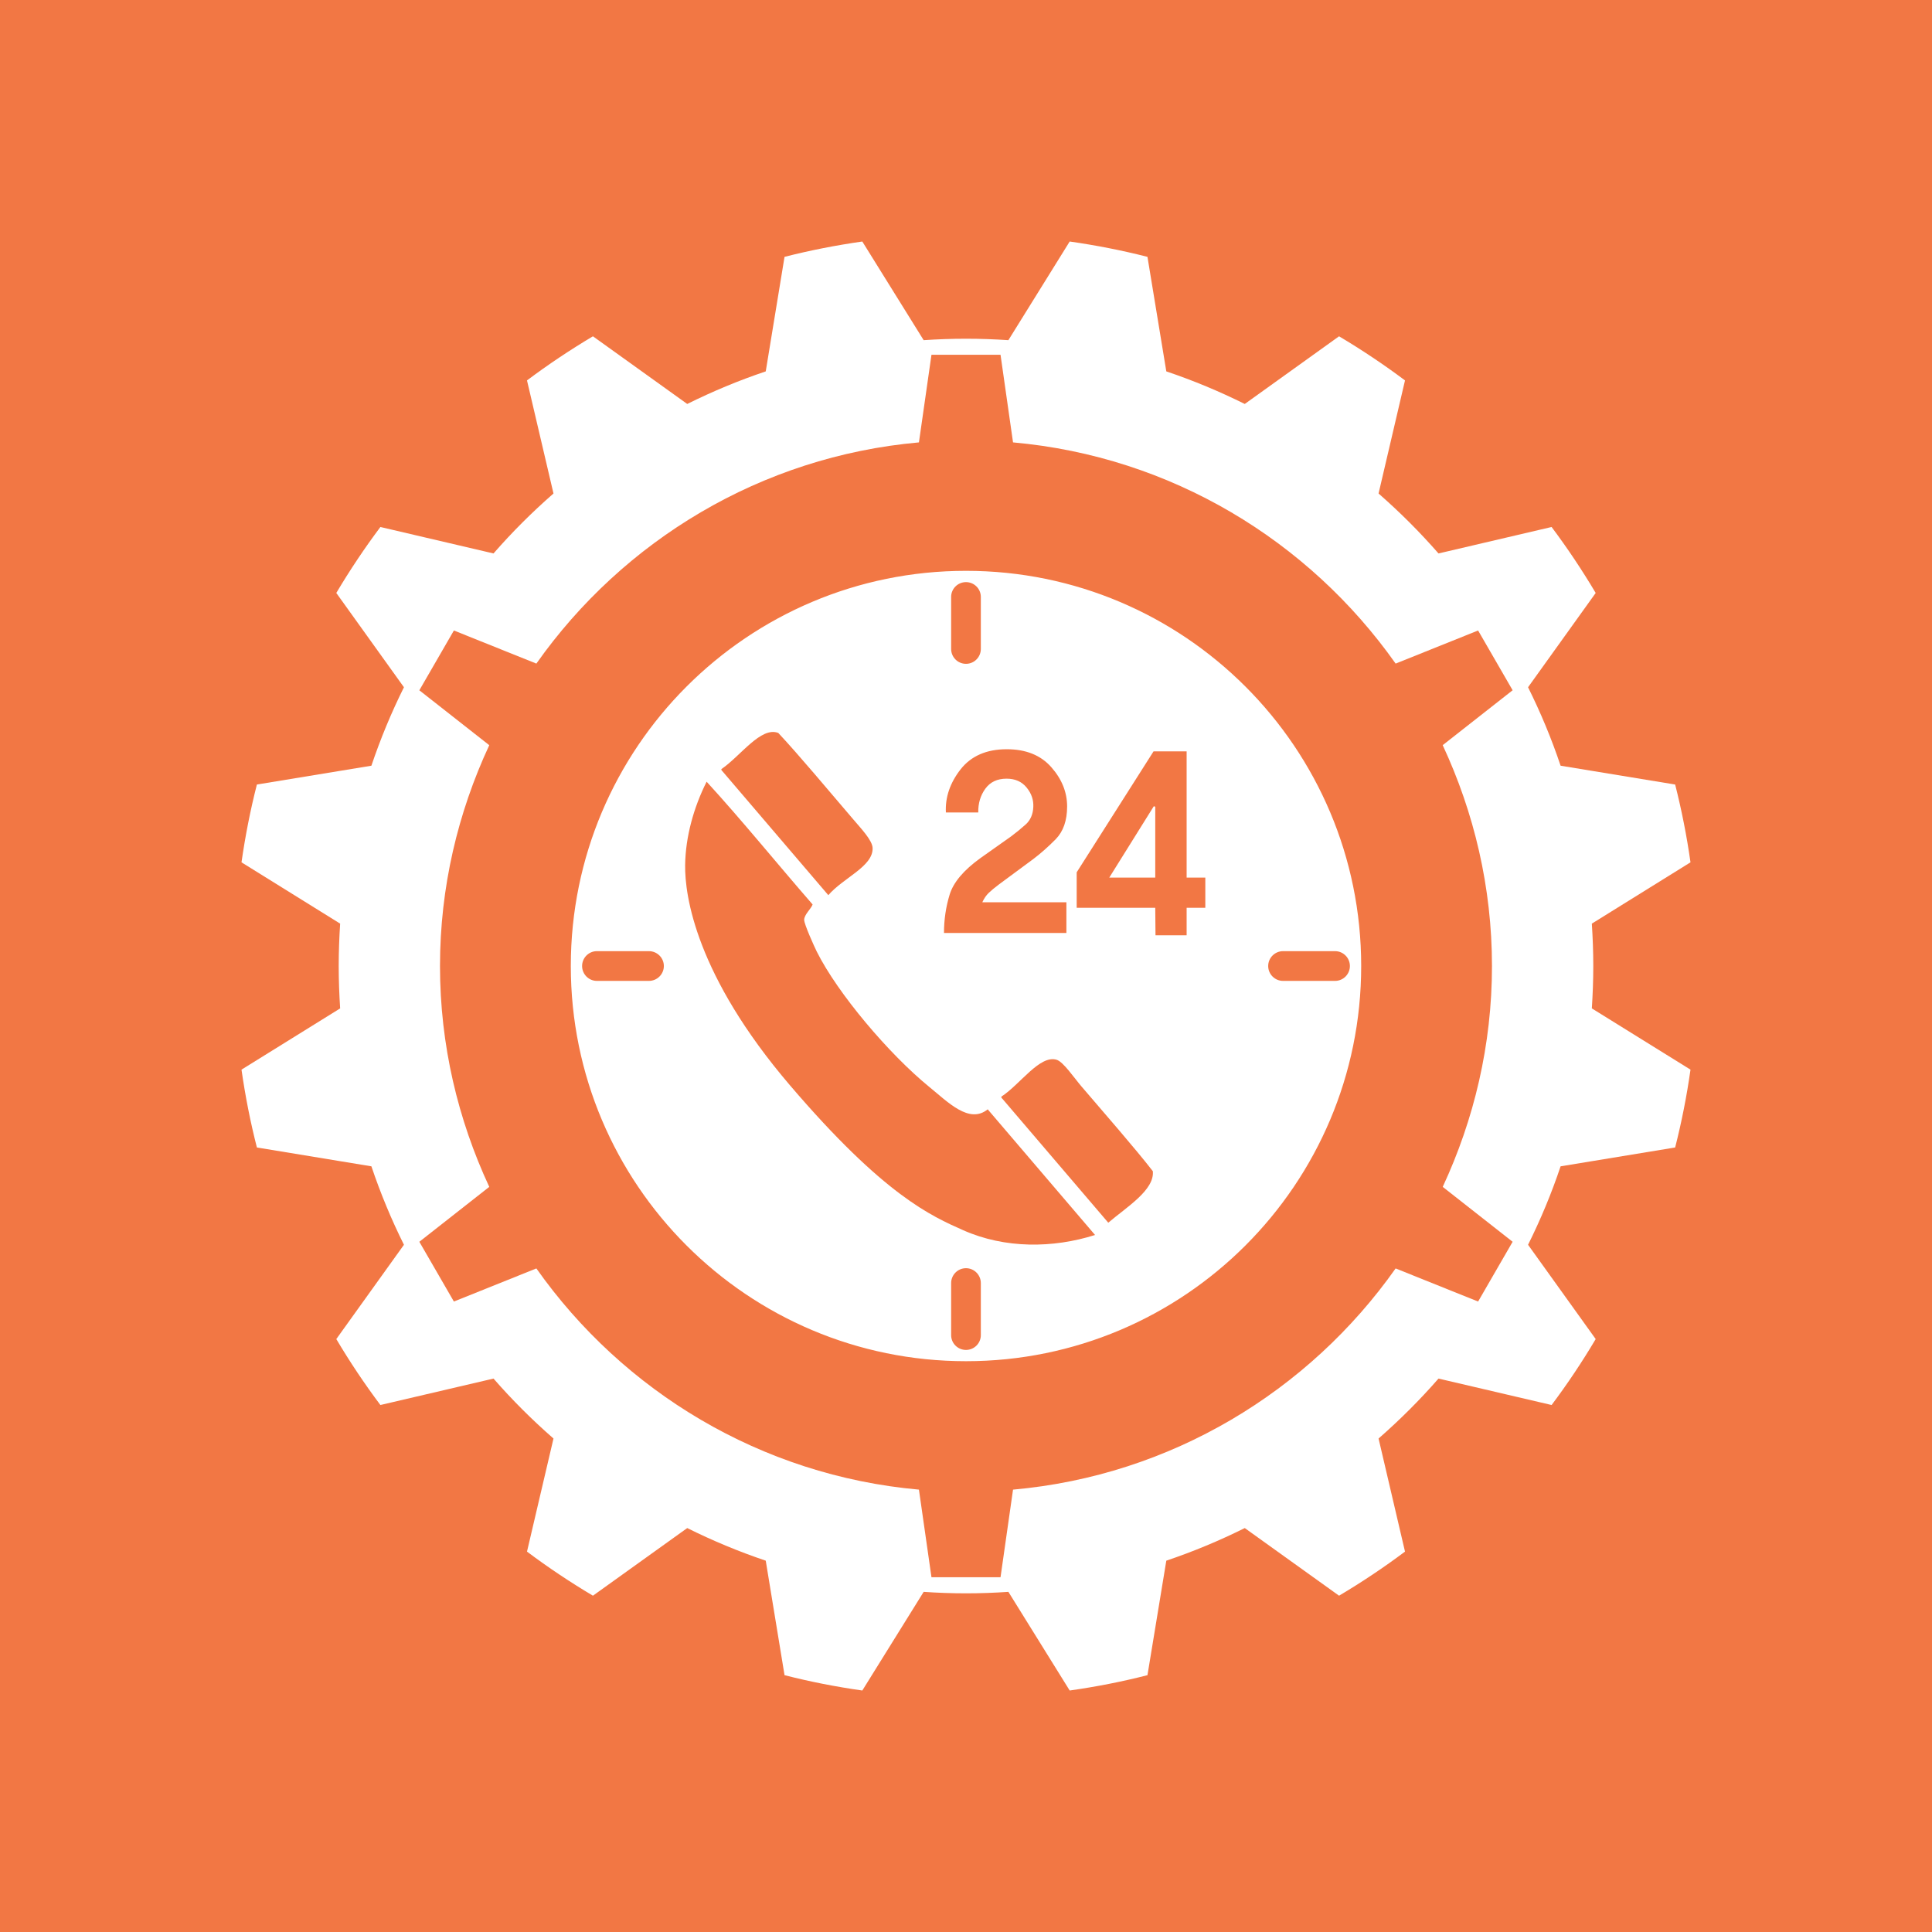 <?xml version="1.0" ?><!DOCTYPE svg  PUBLIC '-//W3C//DTD SVG 1.1//EN'  'http://www.w3.org/Graphics/SVG/1.1/DTD/svg11.dtd'><svg style="enable-background:new 0 0 500 500.008;" version="1.1" viewBox="0 0 500 500.008" xml:space="preserve" xmlns="http://www.w3.org/2000/svg" xmlns:xlink="http://www.w3.org/1999/xlink"><g id="gear-clock"><g><rect height="500.008" style="fill:#F27744;" width="500" y="0"/><g id="_x33_3"><g><path d="M412.341,250.006c0-3.691-0.14-7.347-0.374-10.973l25.533-15.864      c-0.967-6.826-2.301-13.55-3.971-20.134l-29.648-4.871c-2.344-6.994-5.17-13.77-8.422-20.303l17.504-24.404      c-3.5-5.896-7.309-11.594-11.41-17.072l-29.268,6.848c-4.82-5.515-10.006-10.693-15.514-15.513l6.842-29.268      c-5.472-4.108-11.178-7.91-17.066-11.418l-24.404,17.512c-6.533-3.244-13.301-6.071-20.303-8.43l-4.877-29.642      c-6.578-1.677-13.301-2.995-20.127-3.97l-15.865,25.532c-3.617-0.241-7.279-0.373-10.971-0.373      c-3.691,0-7.34,0.132-10.957,0.373l-15.879-25.532c-6.819,0.975-13.551,2.293-20.127,3.97l-4.863,29.642      c-7.018,2.358-13.785,5.186-20.318,8.43l-24.404-17.512c-5.889,3.508-11.594,7.31-17.064,11.418l6.855,29.268      c-5.523,4.819-10.709,9.998-15.521,15.513l-29.274-6.848c-4.102,5.479-7.91,11.177-11.412,17.072l17.506,24.404      c-3.252,6.533-6.064,13.309-8.424,20.303l-29.633,4.871c-1.686,6.584-3.004,13.308-3.984,20.134l25.531,15.864      c-0.234,3.626-0.373,7.281-0.373,10.973c0,3.688,0.139,7.335,0.373,10.968L62.5,276.823c0.98,6.842,2.299,13.564,3.984,20.143      l29.633,4.877c2.359,7.002,5.172,13.77,8.424,20.303L87.035,346.55c3.502,5.904,7.311,11.602,11.412,17.066l29.274-6.842      c4.812,5.523,9.997,10.693,15.521,15.514l-6.855,29.267c5.471,4.102,11.176,7.91,17.064,11.41l24.404-17.504      c6.533,3.252,13.301,6.078,20.318,8.438l4.863,29.633c6.576,1.686,13.308,3.004,20.127,3.971l15.879-25.533      c3.617,0.25,7.266,0.381,10.957,0.381c3.691,0,7.353-0.131,10.971-0.381l15.865,25.533c6.826-0.967,13.549-2.285,20.127-3.971      l4.877-29.633c7.002-2.359,13.77-5.186,20.303-8.438l24.404,17.504c5.889-3.5,11.595-7.309,17.066-11.41l-6.842-29.267      c5.508-4.82,10.693-9.99,15.514-15.514l29.268,6.842c4.102-5.465,7.91-11.162,11.41-17.066l-17.504-24.404      c3.252-6.533,6.078-13.301,8.422-20.303l29.648-4.877c1.67-6.578,3.004-13.301,3.971-20.143l-25.533-15.85      C412.201,257.341,412.341,253.694,412.341,250.006z M386.12,250.006c0,20.431-4.643,39.737-12.744,57.155l18.091,14.209      l-8.936,15.469l-21.343-8.57c-22.464,31.816-58.132,53.6-99.017,57.246l-3.236,22.676h-17.871l-3.245-22.676      c-40.876-3.646-76.553-25.43-99.009-57.246l-21.343,8.57l-8.942-15.469l18.098-14.209      c-8.101-17.418-12.752-36.725-12.752-57.155c0-20.421,4.651-39.742,12.752-57.151l-18.098-14.209l8.942-15.477l21.343,8.569      c22.456-31.816,58.133-53.599,99.009-57.246l3.245-22.676h17.871l3.236,22.676c40.885,3.647,76.553,25.43,99.017,57.246      l21.343-8.569l8.936,15.469l-18.098,14.209C381.477,210.264,386.12,229.585,386.12,250.006z" style="fill:#FFFFFF;"/></g><g><polygon points="287.074,227.124 298.977,227.124 298.977,208.777 298.603,208.652     " style="fill:#FFFFFF;"/><path d="M250,147.73c-56.492,0-102.275,45.784-102.275,102.276c0,56.495,45.783,102.273,102.275,102.273      c56.491,0,102.275-45.777,102.275-102.273C352.275,193.514,306.491,147.73,250,147.73z M246.154,154.482      c0-2.116,1.714-3.83,3.846-3.83c2.116,0,3.838,1.714,3.838,3.83v13.462c0,2.132-1.722,3.853-3.838,3.853      c-2.132,0-3.846-1.721-3.846-3.853V154.482z M265.688,203.818c-1.237-1.53-2.973-2.3-5.192-2.3      c-2.409,0-4.233,0.864-5.501,2.607c-1.252,1.736-1.867,3.787-1.823,6.138h-8.379c-0.198-3.926,1.069-7.632,3.779-11.125      c2.731-3.494,6.731-5.237,11.976-5.237c4.951,0,8.803,1.546,11.535,4.651c2.725,3.091,4.087,6.481,4.087,10.158      c0,3.641-0.989,6.46-2.944,8.467c-1.971,2-3.926,3.721-5.859,5.179l-8.804,6.504c-1.157,0.871-2.051,1.611-2.688,2.227      c-0.651,0.622-1.201,1.436-1.654,2.417h21.76v7.946h-31.678c0-3.435,0.491-6.738,1.465-9.932      c0.975-3.171,3.633-6.335,8.014-9.477l7.888-5.581c1.26-0.944,2.542-1.984,3.779-3.091c1.237-1.12,1.89-2.637,1.97-4.533      C267.512,207.02,266.94,205.342,265.688,203.818z M186.732,199.014c4.915-3.34,10.174-11.066,14.686-9.331      c5.581,5.962,12.92,14.803,19.395,22.354c2.007,2.373,4.951,5.413,5.018,7.441c0.146,4.775-7.552,7.654-11.463,12.188      c-9.126-10.686-18.26-21.372-27.385-32.051C186.784,199.402,186.572,199.204,186.732,199.014z M167.939,253.855h-13.463      c-2.116,0-3.83-1.732-3.83-3.849c0-2.118,1.714-3.847,3.83-3.847h13.463c2.131,0,3.867,1.729,3.867,3.847      C171.807,252.122,170.07,253.855,167.939,253.855z M253.838,345.524c0,2.125-1.722,3.838-3.838,3.838      c-2.132,0-3.846-1.713-3.846-3.838v-13.461c0-2.125,1.714-3.854,3.846-3.854c2.116,0,3.838,1.729,3.838,3.854V345.524z       M249.281,318.382c-8.232-3.662-20.456-8.965-44.809-37.471c-24.346-28.482-27.275-49.106-27.158-57.031      c0.095-7.309,2.211-14.92,5.559-21.577c9.185,10.026,18.296,21.284,27.43,31.773c-0.389,1.149-2.184,2.6-2.184,3.999      c0.016,1.157,2.594,6.841,3.245,8.167c5.42,10.865,18.698,26.539,29.165,35.08c4.768,3.867,10.298,9.668,15.088,5.771      c9.272,10.84,18.523,21.68,27.781,32.52C272.529,323.054,260.107,323.186,249.281,318.382z M286.818,316.433      c-9.133-10.693-18.252-21.387-27.393-32.065c-0.213-0.205-0.395-0.41-0.234-0.586c4.871-3.193,9.888-10.811,14.246-9.521      c1.728,0.498,4.57,4.717,6.379,6.826c5.815,6.81,14.012,16.172,18.537,22.016C298.83,307.966,291.615,312.36,286.818,316.433z       M311.934,234.939H307.1v7.119h-8.057l-0.066-7.119h-20.332v-9.185l19.893-31.304h8.562v32.673h4.834V234.939z M345.508,253.855      H332.06c-2.132,0-3.853-1.732-3.853-3.849c0-2.118,1.722-3.847,3.853-3.847h13.447c2.131,0,3.845,1.729,3.845,3.847      C349.352,252.122,347.639,253.855,345.508,253.855z" style="fill:#FFFFFF;"/></g></g></g></g><g id="Layer_1"/></svg>